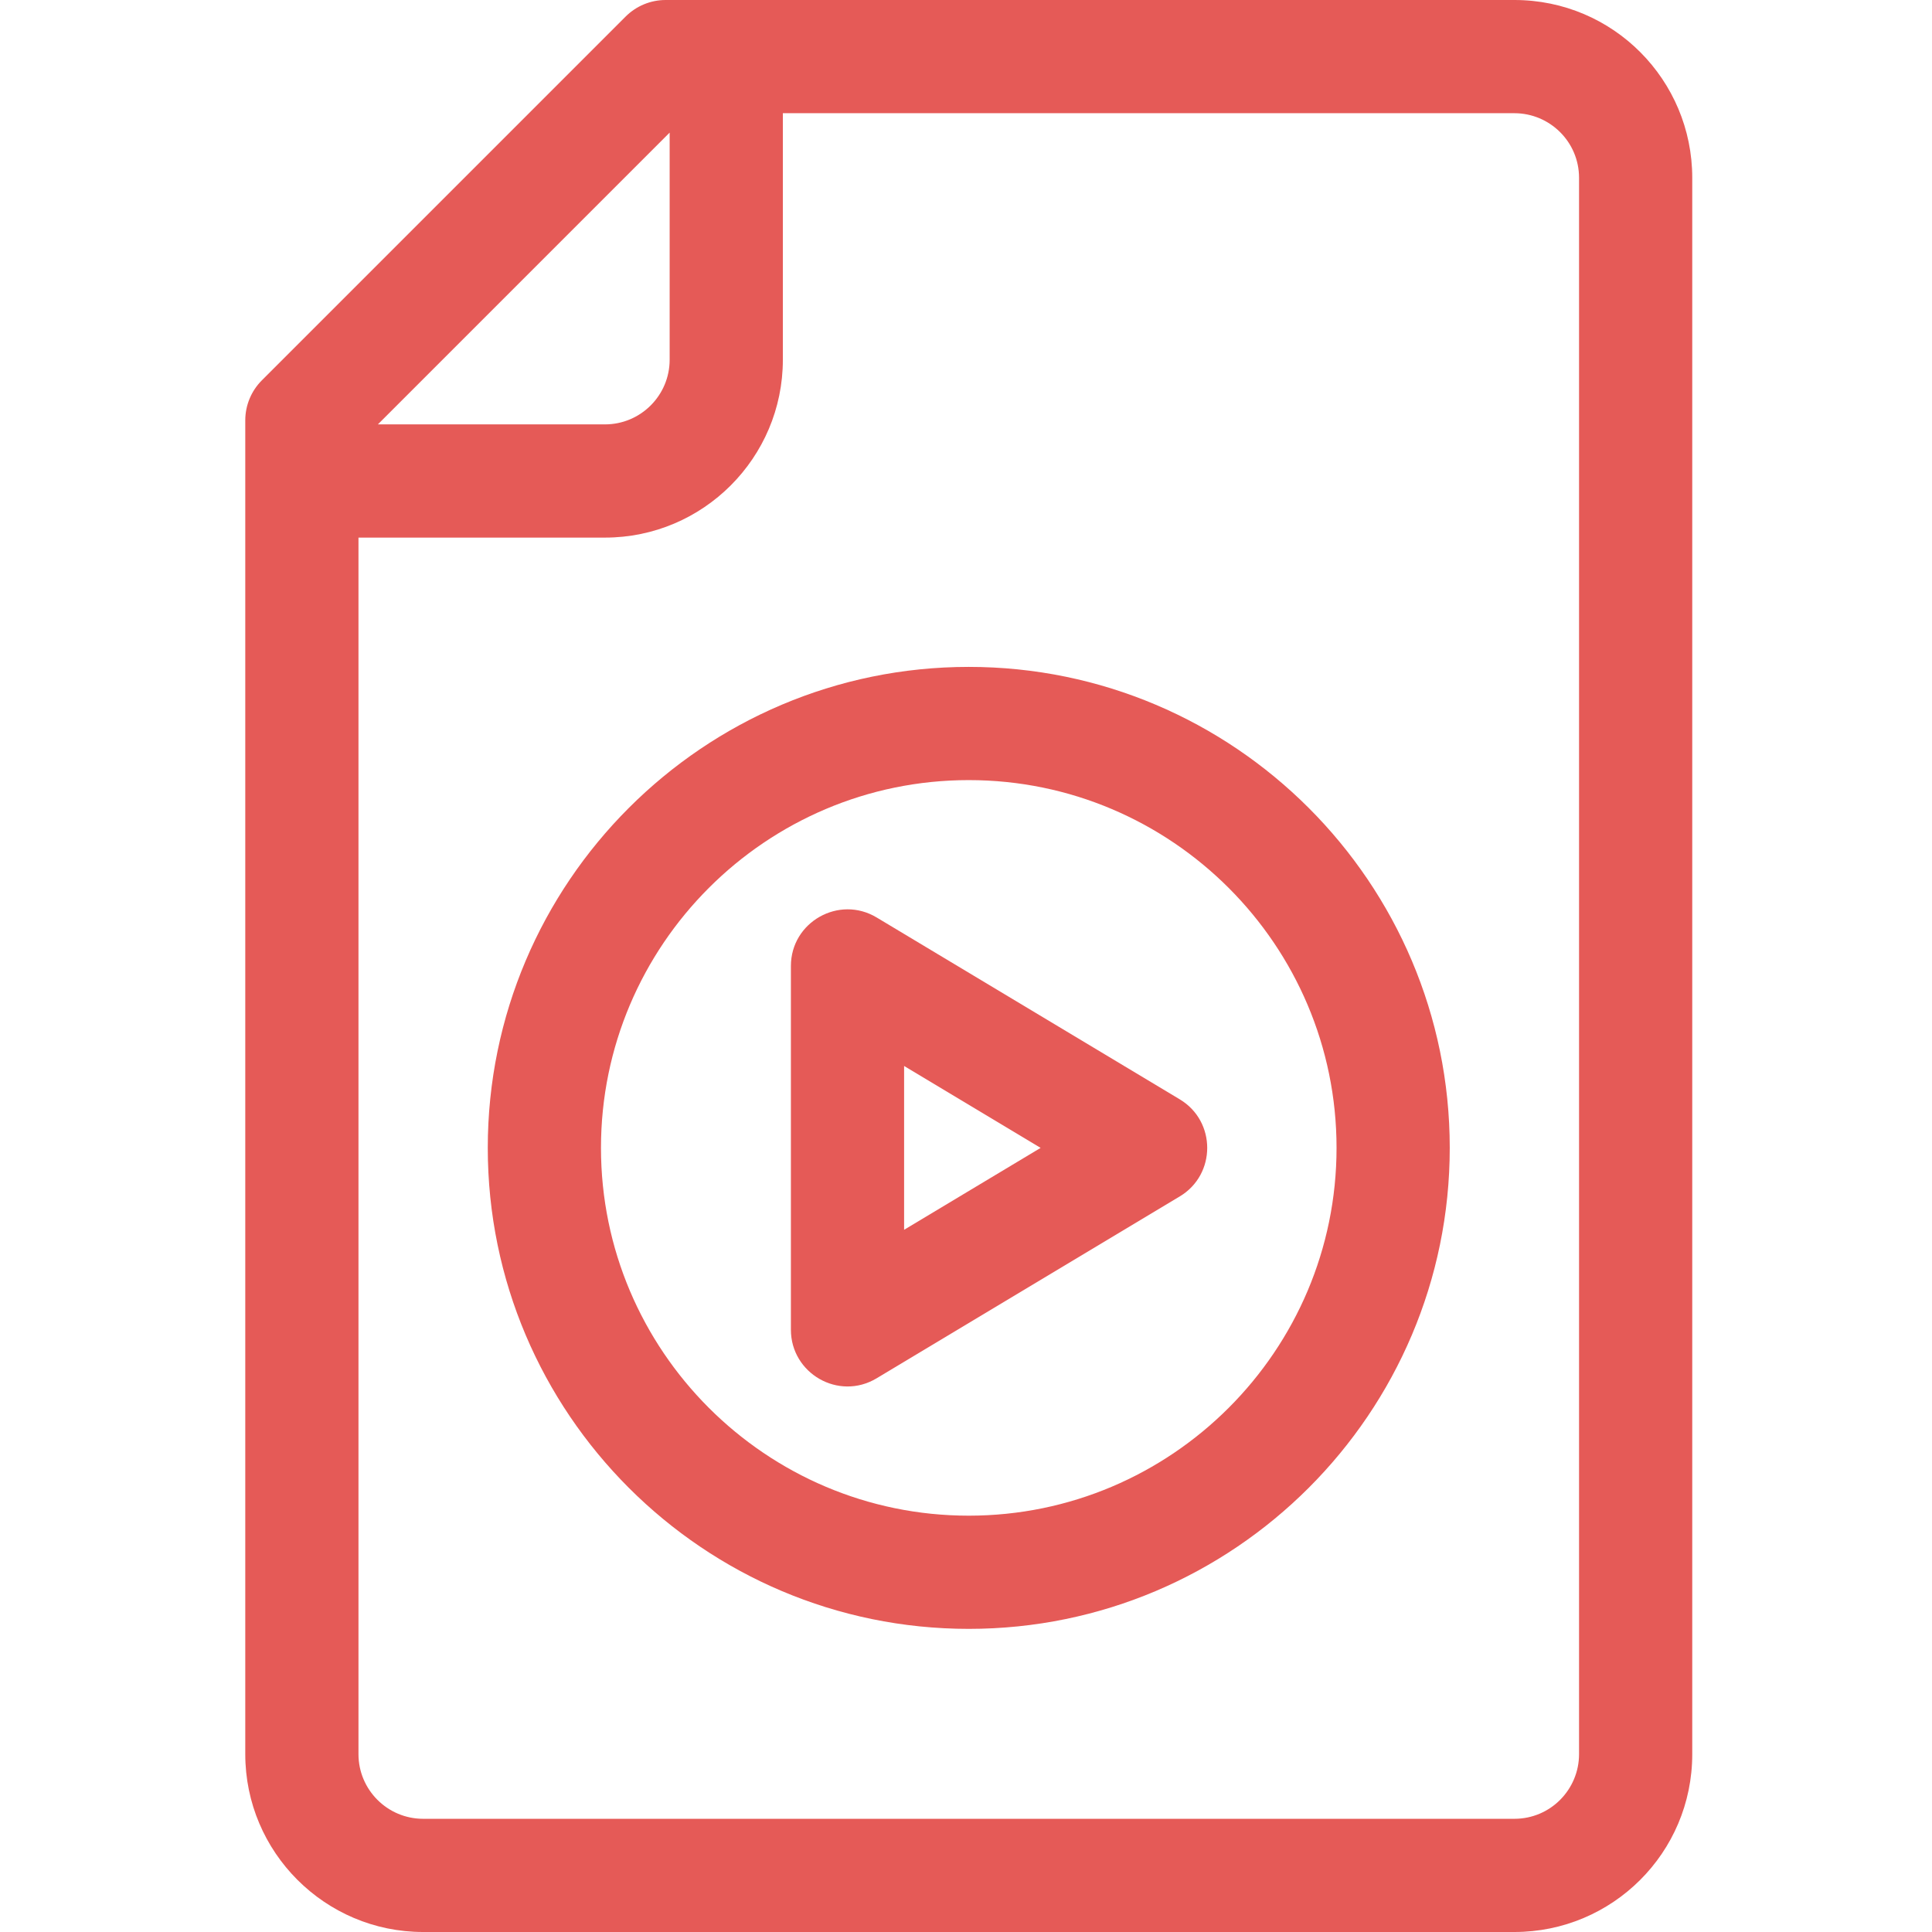 <?xml version="1.0"?>
<svg xmlns="http://www.w3.org/2000/svg" height="512px" viewBox="-64 0 511 512" width="512px"><path d="m248.152 291.34-80.336-48.203c-9.984-5.988-22.719 1.219-22.719 12.863v96.398c0 11.531 12.613 18.926 22.719 12.863l80.336-48.199c9.703-5.824 9.691-19.91 0-25.723zm-73.055 34.566v-43.414l36.18 21.707zm0 0" fill="#e55a57"/><path d="m192.234 176.734c-70.285 0-127.469 57.18-127.469 127.465 0 70.285 57.184 127.469 127.469 127.469s127.465-57.184 127.465-127.469c0-70.285-57.18-127.465-127.465-127.465zm0 224.934c-53.746 0-97.469-43.727-97.469-97.469 0-53.742 43.723-97.465 97.469-97.465 53.742 0 97.465 43.723 97.465 97.465 0 53.742-43.723 97.469-97.465 97.469zm0 0" fill="#e55a57"/><path d="m336.832 0h-224.934c-3.977 0-7.793 1.582-10.605 4.395l-96.398 96.398c-2.812 2.812-4.395 6.629-4.395 10.605v353.469c0 25.988 21.145 47.133 47.133 47.133h289.199c25.914 0 47.133-20.953 47.133-47.133v-417.734c0-25.914-20.949-47.133-47.133-47.133zm-223.867 35.145v60.188c0 9.449-7.684 17.133-17.133 17.133h-60.188zm241 429.723c0 9.332-7.543 17.133-17.133 17.133h-289.199c-9.445 0-17.133-7.688-17.133-17.133v-322.398h65.332c25.988 0 47.133-21.145 47.133-47.133v-65.336h193.867c9.332 0 17.133 7.547 17.133 17.133zm0 0" fill="#e55a57"/></svg>
